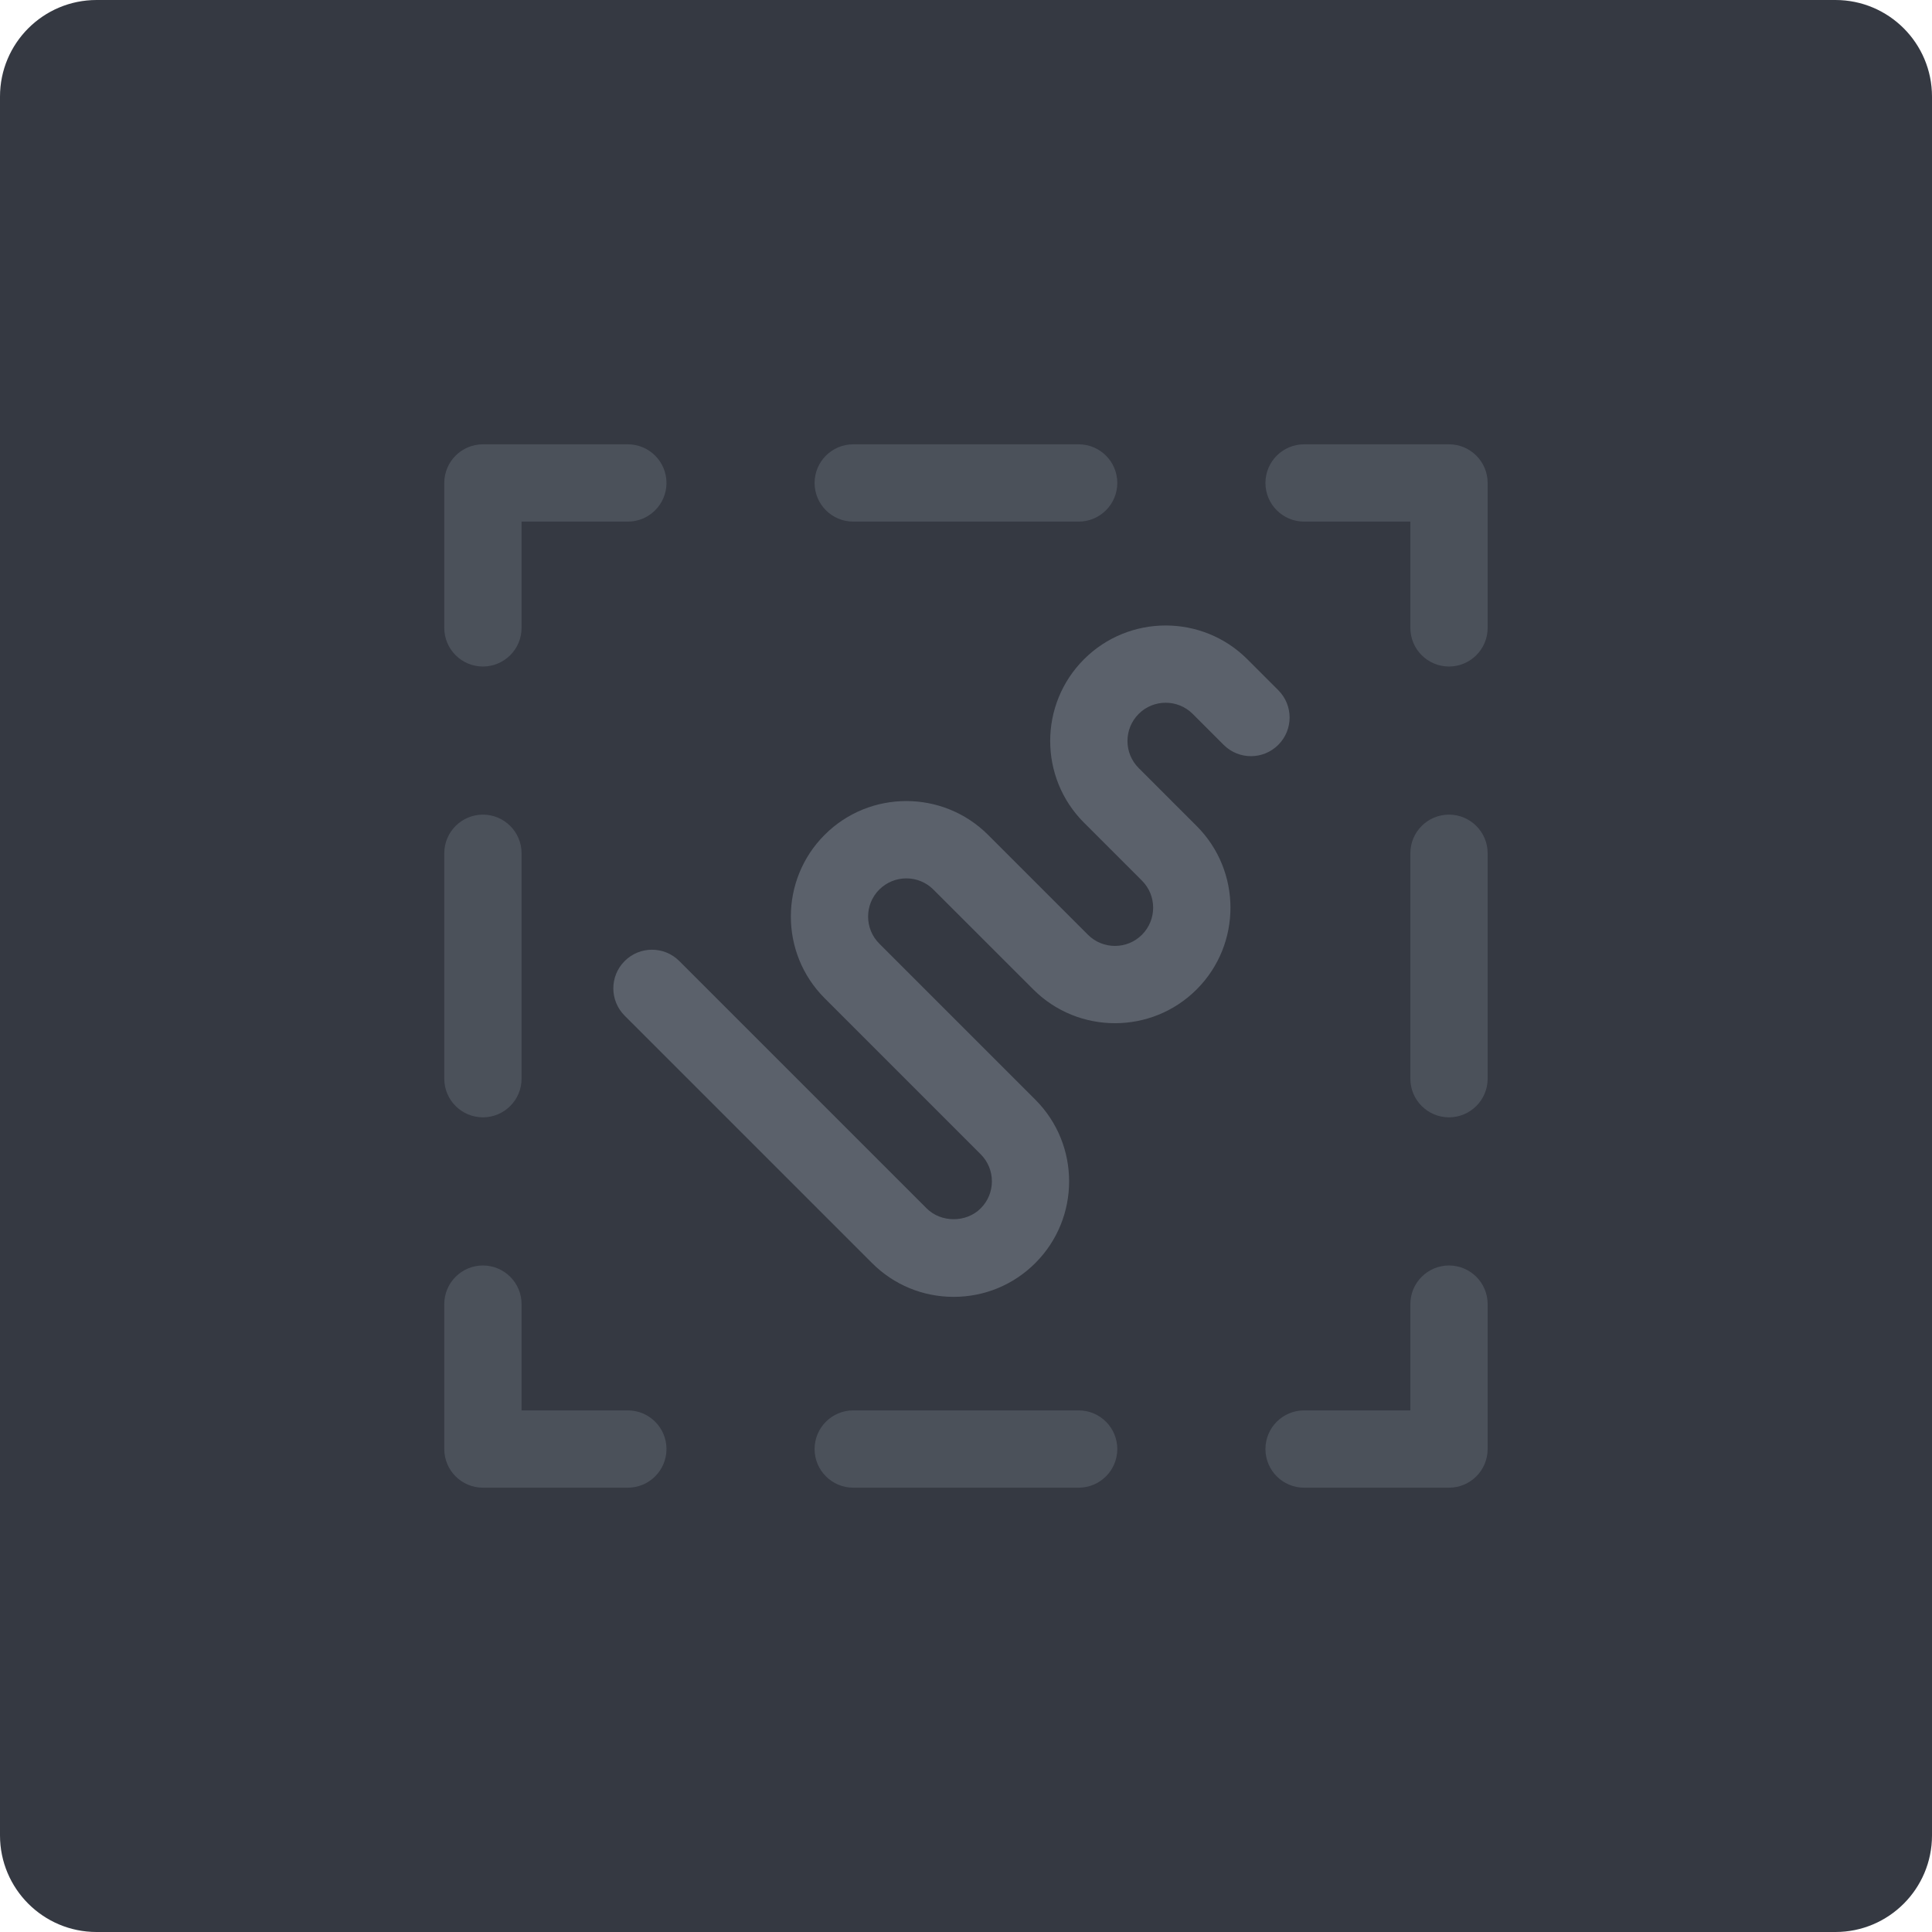 <?xml version="1.0" encoding="iso-8859-1"?>
<!-- Generator: Adobe Illustrator 21.1.0, SVG Export Plug-In . SVG Version: 6.00 Build 0)  -->
<svg version="1.1" xmlns="http://www.w3.org/2000/svg" xmlns:xlink="http://www.w3.org/1999/xlink" x="0px" y="0px"
	 viewBox="0 0 49.996 49.996" style="enable-background:new 0 0 49.996 49.996;" xml:space="preserve">
<g id="Freehand">
	<path style="fill:#353942;" d="M2.5,0C1.119,0,0,1.119,0,2.5v44.996c0,1.381,1.119,2.5,2.5,2.5h44.996c1.381,0,2.5-1.119,2.5-2.5
		V2.5c0-1.381-1.119-2.5-2.5-2.5H2.5z"/>
	<g>
		<path style="opacity:0.6;fill:#5B616B;" d="M37.497,32.748c-0.552,0-1,0.448-1,1v2.75h-2.75c-0.552,0-1,0.448-1,1s0.448,1,1,1
			h3.75c0.552,0,1-0.448,1-1v-3.75C38.497,33.196,38.049,32.748,37.497,32.748z M27.913,36.498H22.08c-0.552,0-1,0.448-1,1
			s0.448,1,1,1h5.833c0.552,0,1-0.448,1-1S28.466,36.498,27.913,36.498z M16.247,36.498h-2.75v-2.75c0-0.552-0.448-1-1-1
			s-1,0.448-1,1v3.75c0,0.552,0.448,1,1,1h3.75c0.552,0,1-0.448,1-1S16.799,36.498,16.247,36.498z M12.497,28.914
			c0.552,0,1-0.448,1-1v-5.833c0-0.552-0.448-1-1-1s-1,0.448-1,1v5.833C11.497,28.467,11.945,28.914,12.497,28.914z M16.247,11.498
			h-3.75c-0.552,0-1,0.448-1,1v3.75c0,0.552,0.448,1,1,1s1-0.448,1-1v-2.75h2.75c0.552,0,1-0.448,1-1S16.799,11.498,16.247,11.498z
			 M27.913,11.498H22.08c-0.552,0-1,0.448-1,1s0.448,1,1,1h5.833c0.552,0,1-0.448,1-1S28.466,11.498,27.913,11.498z M37.497,11.498
			h-3.75c-0.552,0-1,0.448-1,1s0.448,1,1,1h2.75v2.75c0,0.552,0.448,1,1,1s1-0.448,1-1v-3.75
			C38.497,11.946,38.049,11.498,37.497,11.498z M37.497,21.081c-0.552,0-1,0.448-1,1v5.833c0,0.552,0.448,1,1,1s1-0.448,1-1v-5.833
			C38.497,21.529,38.049,21.081,37.497,21.081z"/>
		<g>
			<g>
				<path style="fill:#5B616B;" d="M24.679,33.56c-0.799,0-1.55-0.311-2.114-0.876l-6.4-6.4c-0.391-0.391-0.391-1.024,0-1.414
					c0.39-0.391,1.024-0.391,1.414,0l6.4,6.4c0.374,0.374,1.026,0.374,1.399,0c0.187-0.187,0.29-0.436,0.29-0.7
					s-0.103-0.513-0.29-0.7l-4.038-4.038c-1.166-1.166-1.166-3.062,0-4.228c1.165-1.166,3.062-1.165,4.228,0l2.585,2.585
					c0.386,0.386,1.014,0.386,1.399,0s0.386-1.014,0-1.399l-1.501-1.501c-1.166-1.166-1.166-3.062,0-4.228
					c1.165-1.166,3.063-1.166,4.228,0l0.8,0.8c0.391,0.39,0.391,1.024,0,1.414c-0.391,0.391-1.023,0.391-1.414,0l-0.8-0.8
					c-0.386-0.386-1.014-0.386-1.399,0c-0.386,0.386-0.386,1.014,0,1.4l1.501,1.501c1.166,1.166,1.166,3.062,0,4.228
					c-1.165,1.166-3.063,1.166-4.228,0l-2.585-2.584c-0.386-0.386-1.014-0.385-1.4,0c-0.386,0.385-0.386,1.013,0,1.399l4.038,4.038
					c1.166,1.166,1.166,3.062,0,4.228C26.228,33.249,25.477,33.56,24.679,33.56z"/>
			</g>
		</g>
	</g>
</g>
<g id="Layer_1">
</g>
</svg>
